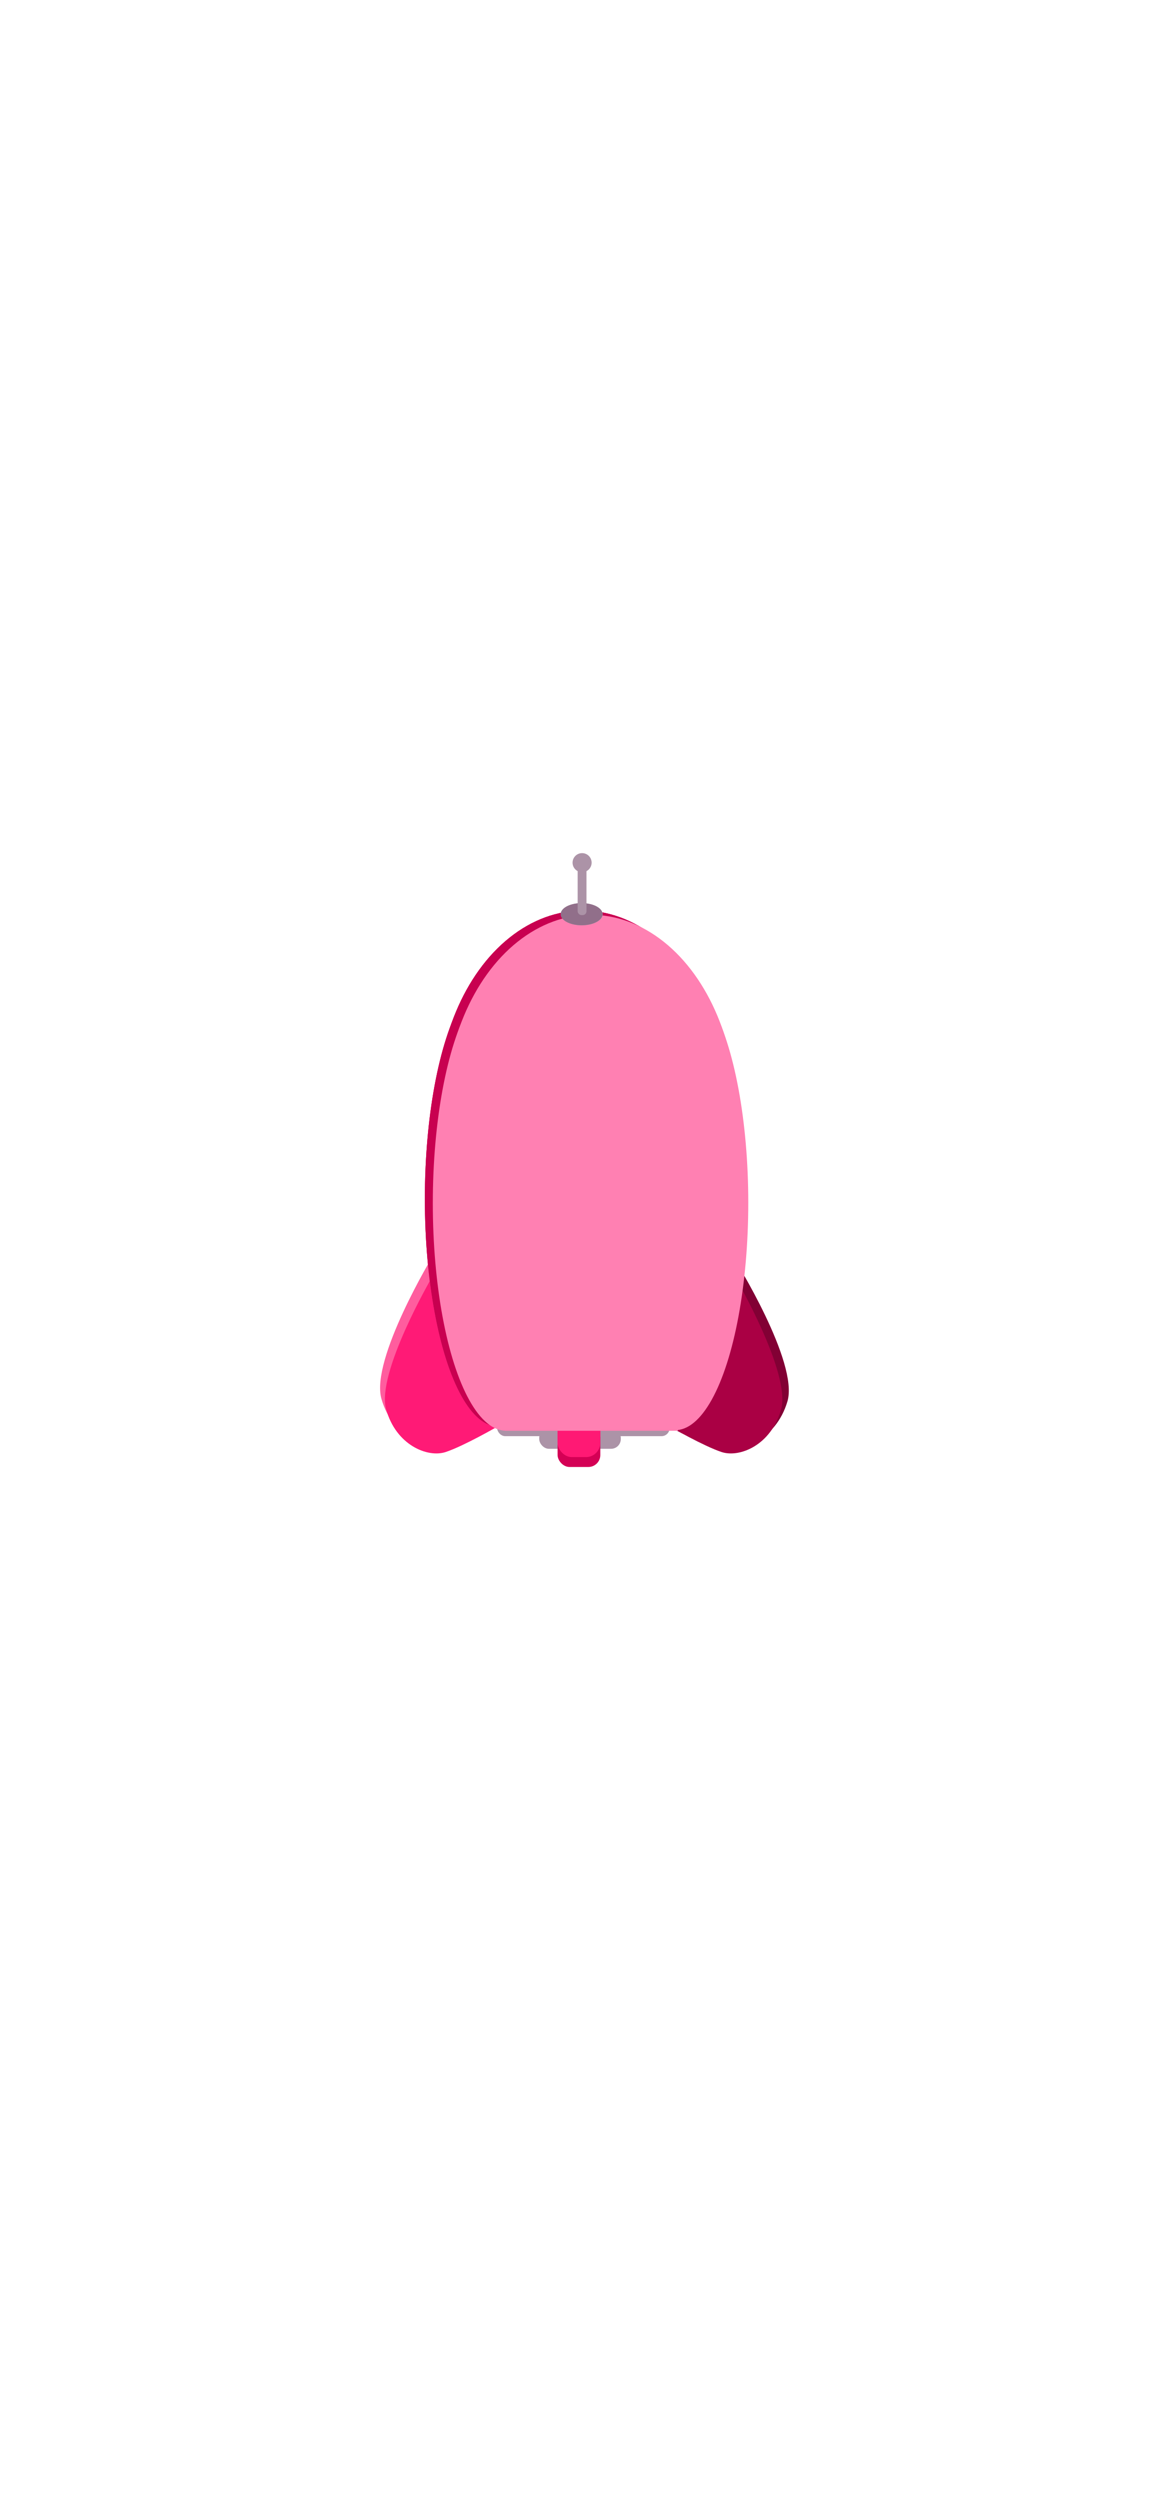 <?xml version="1.0" encoding="UTF-8" standalone="no"?>
<!-- Created with Inkscape (http://www.inkscape.org/) -->

<svg
   width="720"
   height="1560"
   viewBox="0 0 720 1560"
   version="1.1"
   id="svg5"
   inkscape:version="1.1.1 (3bf5ae0d25, 2021-09-20)"
   sodipodi:docname="rocket.svg"
   inkscape:export-filename="D:\Art\lunarLander"
   inkscape:export-xdpi="188.66129"
   inkscape:export-ydpi="188.66129"
   xmlns:inkscape="http://www.inkscape.org/namespaces/inkscape"
   xmlns:sodipodi="http://sodipodi.sourceforge.net/DTD/sodipodi-0.dtd"
   xmlns:xlink="http://www.w3.org/1999/xlink"
   xmlns="http://www.w3.org/2000/svg"
   xmlns:svg="http://www.w3.org/2000/svg">
  <sodipodi:namedview
     id="namedview7"
     pagecolor="#505050"
     bordercolor="#ffffff"
     borderopacity="1"
     inkscape:pageshadow="0"
     inkscape:pageopacity="0"
     inkscape:pagecheckerboard="1"
     inkscape:document-units="px"
     showgrid="false"
     units="px"
     inkscape:zoom="0.52410025"
     inkscape:cx="409.27285"
     inkscape:cy="716.46599"
     inkscape:window-width="1920"
     inkscape:window-height="1017"
     inkscape:window-x="1912"
     inkscape:window-y="-8"
     inkscape:window-maximized="1"
     inkscape:current-layer="layer1" />
  <defs
     id="defs2">
    <inkscape:path-effect
       effect="powermask"
       id="path-effect24452"
       is_visible="true"
       lpeversion="1"
       uri="#mask-powermask-path-effect24452"
       invert="false"
       hide_mask="false"
       background="true"
       background_color="#ffffffff" />
    <inkscape:path-effect
       effect="powermask"
       id="path-effect24255"
       is_visible="true"
       lpeversion="1"
       uri="#mask-powermask-path-effect24255"
       invert="false"
       hide_mask="false"
       background="true"
       background_color="#ffffffff" />
    <inkscape:path-effect
       effect="powermask"
       id="path-effect23409"
       is_visible="true"
       lpeversion="1"
       uri="#mask-powermask-path-effect23409"
       invert="false"
       hide_mask="false"
       background="true"
       background_color="#ffffffff" />
    <inkscape:path-effect
       effect="powermask"
       id="path-effect23405"
       is_visible="true"
       lpeversion="1"
       uri="#mask-powermask-path-effect23405"
       invert="false"
       hide_mask="false"
       background="true"
       background_color="#ffffffff" />
    <inkscape:path-effect
       effect="powermask"
       id="path-effect23281"
       is_visible="true"
       lpeversion="1"
       uri="#mask-powermask-path-effect23281"
       invert="false"
       hide_mask="false"
       background="true"
       background_color="#ffffffff" />
    <inkscape:path-effect
       effect="powermask"
       id="path-effect23210"
       is_visible="true"
       lpeversion="1"
       uri="#mask-powermask-path-effect23210"
       invert="false"
       hide_mask="false"
       background="true"
       background_color="#ffffffff" />
    <inkscape:path-effect
       effect="powermask"
       id="path-effect22971"
       is_visible="true"
       lpeversion="1"
       uri="#mask-powermask-path-effect22971"
       invert="false"
       hide_mask="false"
       background="true"
       background_color="#ffffffff" />
    <inkscape:path-effect
       effect="powermask"
       id="path-effect22831"
       is_visible="true"
       lpeversion="1"
       uri="#mask-powermask-path-effect22831"
       invert="false"
       hide_mask="false"
       background="true"
       background_color="#ffffffff" />
    <inkscape:path-effect
       effect="powermask"
       id="path-effect22525"
       is_visible="true"
       lpeversion="1"
       uri="#mask-powermask-path-effect22525"
       invert="false"
       hide_mask="false"
       background="true"
       background_color="#ffffffff" />
    <inkscape:path-effect
       effect="powermask"
       id="path-effect21718"
       is_visible="true"
       lpeversion="1"
       uri="#mask-powermask-path-effect21718"
       invert="false"
       hide_mask="false"
       background="true"
       background_color="#ffffffff" />
    <linearGradient
       inkscape:collect="always"
       id="linearGradient19109">
      <stop
         style="stop-color:#ff3f8c;stop-opacity:1"
         offset="0"
         id="stop19105" />
      <stop
         style="stop-color:#d80055;stop-opacity:1"
         offset="1"
         id="stop19107" />
    </linearGradient>
    <inkscape:path-effect
       effect="powermask"
       id="path-effect18708"
       is_visible="true"
       lpeversion="1"
       uri="#mask-powermask-path-effect18708"
       invert="false"
       hide_mask="false"
       background="true"
       background_color="#ffffffff" />
    <inkscape:path-effect
       effect="powermask"
       id="path-effect18412"
       is_visible="true"
       lpeversion="1"
       uri="#mask-powermask-path-effect18412"
       invert="false"
       hide_mask="false"
       background="true"
       background_color="#ffffffff" />
    <inkscape:path-effect
       effect="powermask"
       id="path-effect16415"
       is_visible="true"
       lpeversion="1"
       uri="#mask-powermask-path-effect16415"
       invert="false"
       hide_mask="false"
       background="true"
       background_color="#ffffffff" />
    <inkscape:path-effect
       effect="powermask"
       id="path-effect15848"
       is_visible="true"
       lpeversion="1"
       uri="#mask-powermask-path-effect15848"
       invert="false"
       hide_mask="false"
       background="true"
       background_color="#ffffffff" />
    <inkscape:path-effect
       effect="powermask"
       id="path-effect5564"
       is_visible="true"
       lpeversion="1"
       uri="#mask-powermask-path-effect5564"
       invert="false"
       hide_mask="false"
       background="true"
       background_color="#ffffffff" />
    <inkscape:path-effect
       effect="powermask"
       id="path-effect4741"
       is_visible="true"
       lpeversion="1"
       uri="#mask-powermask-path-effect4741"
       invert="false"
       hide_mask="false"
       background="true"
       background_color="#ffffffff" />
    <inkscape:path-effect
       effect="powermask"
       id="path-effect4461"
       is_visible="true"
       lpeversion="1"
       uri="#mask-powermask-path-effect4461"
       invert="false"
       hide_mask="false"
       background="true"
       background_color="#ffffffff" />
    <inkscape:path-effect
       effect="powermask"
       id="path-effect4244"
       is_visible="true"
       lpeversion="1"
       uri="#mask-powermask-path-effect4244"
       invert="false"
       hide_mask="false"
       background="true"
       background_color="#ffffffff" />
    <inkscape:path-effect
       effect="powermask"
       id="path-effect4049"
       is_visible="true"
       lpeversion="1"
       uri="#mask-powermask-path-effect4049"
       invert="false"
       hide_mask="false"
       background="true"
       background_color="#ffffffff" />
    <inkscape:path-effect
       effect="powermask"
       id="path-effect3244"
       is_visible="true"
       lpeversion="1"
       uri="#mask-powermask-path-effect3244"
       invert="false"
       hide_mask="false"
       background="true"
       background_color="#ffffffff" />
    <inkscape:path-effect
       effect="powermask"
       id="path-effect3117"
       is_visible="true"
       lpeversion="1"
       uri="#mask-powermask-path-effect3117"
       invert="false"
       hide_mask="false"
       background="true"
       background_color="#ffffffff" />
    <inkscape:path-effect
       effect="powermask"
       id="path-effect2954"
       is_visible="true"
       lpeversion="1"
       uri="#mask-powermask-path-effect2954"
       invert="false"
       hide_mask="false"
       background="true"
       background_color="#ffffffff" />
    <mask
       maskUnits="userSpaceOnUse"
       id="mask-powermask-path-effect2954">
      <path
         id="mask-powermask-path-effect2954_box"
         style="fill:#ffffff;fill-opacity:1"
         d="m 56.241,558.053 h 74.505 v 74.505 H 56.241 Z" />
      <circle
         style="fill:#2b0022;fill-rule:evenodd;stroke-width:0.299"
         id="circle2952"
         cx="102.08"
         cy="595.306"
         r="36.253"
         d="m 138.332,595.306 a 36.253,36.253 0 0 1 -36.253,36.253 36.253,36.253 0 0 1 -36.253,-36.253 36.253,36.253 0 0 1 36.253,-36.253 36.253,36.253 0 0 1 36.253,36.253 z" />
    </mask>
    <filter
       id="mask-powermask-path-effect2954_inverse"
       inkscape:label="filtermask-powermask-path-effect2954"
       style="color-interpolation-filters:sRGB"
       height="100"
       width="100"
       x="-50"
       y="-50">
      <feColorMatrix
         id="mask-powermask-path-effect2954_primitive1"
         values="1"
         type="saturate"
         result="fbSourceGraphic" />
      <feColorMatrix
         id="mask-powermask-path-effect2954_primitive2"
         values="-1 0 0 0 1 0 -1 0 0 1 0 0 -1 0 1 0 0 0 1 0 "
         in="fbSourceGraphic" />
    </filter>
    <filter
       id="mask-powermask-path-effect3059_inverse"
       inkscape:label="filtermask-powermask-path-effect3059"
       style="color-interpolation-filters:sRGB"
       height="100"
       width="100"
       x="-50"
       y="-50">
      <feColorMatrix
         id="mask-powermask-path-effect3059_primitive1"
         values="1"
         type="saturate"
         result="fbSourceGraphic" />
      <feColorMatrix
         id="mask-powermask-path-effect3059_primitive2"
         values="-1 0 0 0 1 0 -1 0 0 1 0 0 -1 0 1 0 0 0 1 0 "
         in="fbSourceGraphic" />
    </filter>
    <mask
       maskUnits="userSpaceOnUse"
       id="mask-powermask-path-effect2954-0">
      <path
         id="mask-powermask-path-effect2954_box-5"
         style="fill:#ffffff;fill-opacity:1"
         d="m 56.241,558.053 h 74.505 v 74.505 H 56.241 Z" />
      <circle
         style="fill:#2b0022;fill-rule:evenodd;stroke-width:0.299"
         id="circle2952-5"
         cx="102.08"
         cy="595.306"
         r="36.253"
         d="m 138.332,595.306 a 36.253,36.253 0 0 1 -36.253,36.253 36.253,36.253 0 0 1 -36.253,-36.253 36.253,36.253 0 0 1 36.253,-36.253 36.253,36.253 0 0 1 36.253,36.253 z" />
    </mask>
    <filter
       id="mask-powermask-path-effect2954_inverse-5"
       inkscape:label="filtermask-powermask-path-effect2954"
       style="color-interpolation-filters:sRGB"
       height="100"
       width="100"
       x="-50"
       y="-50">
      <feColorMatrix
         id="mask-powermask-path-effect2954_primitive1-8"
         values="1"
         type="saturate"
         result="fbSourceGraphic" />
      <feColorMatrix
         id="mask-powermask-path-effect2954_primitive2-9"
         values="-1 0 0 0 1 0 -1 0 0 1 0 0 -1 0 1 0 0 0 1 0 "
         in="fbSourceGraphic" />
    </filter>
    <mask
       maskUnits="userSpaceOnUse"
       id="mask-powermask-path-effect3117">
      <path
         id="mask-powermask-path-effect3117_box"
         style="fill:#ffffff;fill-opacity:1"
         d="m 56.241,558.053 h 74.505 v 74.505 H 56.241 Z" />
      <path
         id="path3119"
         style="fill:#ffffff;fill-opacity:1"
         d="m 56.241,558.053 h 74.505 v 74.505 H 56.241 Z" />
      <circle
         style="fill:#2b0022;fill-rule:evenodd;stroke-width:0.299"
         id="circle3121"
         cx="102.08"
         cy="595.306"
         r="36.253"
         d="m 138.332,595.306 a 36.253,36.253 0 0 1 -36.253,36.253 36.253,36.253 0 0 1 -36.253,-36.253 36.253,36.253 0 0 1 36.253,-36.253 36.253,36.253 0 0 1 36.253,36.253 z" />
    </mask>
    <filter
       id="mask-powermask-path-effect3117_inverse"
       inkscape:label="filtermask-powermask-path-effect3117"
       style="color-interpolation-filters:sRGB"
       height="100"
       width="100"
       x="-50"
       y="-50">
      <feColorMatrix
         id="mask-powermask-path-effect3117_primitive1"
         values="1"
         type="saturate"
         result="fbSourceGraphic" />
      <feColorMatrix
         id="mask-powermask-path-effect3117_primitive2"
         values="-1 0 0 0 1 0 -1 0 0 1 0 0 -1 0 1 0 0 0 1 0 "
         in="fbSourceGraphic" />
    </filter>
    <mask
       maskUnits="userSpaceOnUse"
       id="mask-powermask-path-effect3244">
      <path
         id="mask-powermask-path-effect3244_box"
         style="fill:#ffffff;fill-opacity:1"
         d="M 228.973,475.916 H 459.247 V 851.028 H 228.973 Z" />
      <g
         id="g3242"
         transform="translate(-19.12)"
         style="fill:#2b0022">
        <ellipse
           style="fill:#2b0022;fill-rule:evenodd;stroke-width:0.26"
           id="ellipse3234"
           cx="344.211"
           cy="622.829"
           rx="105.841"
           ry="145.913" />
        <ellipse
           style="fill:#2b0022;fill-rule:evenodd;stroke-width:0.195"
           id="ellipse3236"
           cx="282.866"
           cy="685.46"
           rx="52.893"
           ry="164.516" />
        <ellipse
           style="fill:#2b0022;fill-rule:evenodd;stroke-width:0.195"
           id="ellipse3238"
           cx="405.354"
           cy="685.075"
           rx="52.893"
           ry="164.516" />
        <rect
           style="fill:#2b0022;fill-rule:evenodd;stroke-width:0.347"
           id="rect3240"
           width="125.114"
           height="116.39"
           x="282.251"
           y="733.638" />
      </g>
    </mask>
    <filter
       id="mask-powermask-path-effect3244_inverse"
       inkscape:label="filtermask-powermask-path-effect3244"
       style="color-interpolation-filters:sRGB"
       height="100"
       width="100"
       x="-50"
       y="-50">
      <feColorMatrix
         id="mask-powermask-path-effect3244_primitive1"
         values="1"
         type="saturate"
         result="fbSourceGraphic" />
      <feColorMatrix
         id="mask-powermask-path-effect3244_primitive2"
         values="-1 0 0 0 1 0 -1 0 0 1 0 0 -1 0 1 0 0 0 1 0 "
         in="fbSourceGraphic" />
    </filter>
    <mask
       maskUnits="userSpaceOnUse"
       id="mask-powermask-path-effect3244-3">
      <path
         id="mask-powermask-path-effect3244_box-8"
         style="fill:#ffffff;fill-opacity:1"
         d="M 228.973,475.916 H 459.247 V 851.028 H 228.973 Z" />
      <g
         id="g3242-0"
         transform="translate(-19.12)"
         style="fill:#2b0022">
        <ellipse
           style="fill:#2b0022;fill-rule:evenodd;stroke-width:0.26"
           id="ellipse3234-3"
           cx="344.211"
           cy="622.829"
           rx="105.841"
           ry="145.913" />
        <ellipse
           style="fill:#2b0022;fill-rule:evenodd;stroke-width:0.195"
           id="ellipse3236-3"
           cx="282.866"
           cy="685.46"
           rx="52.893"
           ry="164.516" />
        <ellipse
           style="fill:#2b0022;fill-rule:evenodd;stroke-width:0.195"
           id="ellipse3238-0"
           cx="405.354"
           cy="685.075"
           rx="52.893"
           ry="164.516" />
        <rect
           style="fill:#2b0022;fill-rule:evenodd;stroke-width:0.347"
           id="rect3240-3"
           width="125.114"
           height="116.39"
           x="282.251"
           y="733.638" />
      </g>
    </mask>
    <filter
       id="mask-powermask-path-effect3244_inverse-4"
       inkscape:label="filtermask-powermask-path-effect3244"
       style="color-interpolation-filters:sRGB"
       height="100"
       width="100"
       x="-50"
       y="-50">
      <feColorMatrix
         id="mask-powermask-path-effect3244_primitive1-9"
         values="1"
         type="saturate"
         result="fbSourceGraphic" />
      <feColorMatrix
         id="mask-powermask-path-effect3244_primitive2-7"
         values="-1 0 0 0 1 0 -1 0 0 1 0 0 -1 0 1 0 0 0 1 0 "
         in="fbSourceGraphic" />
    </filter>
    <mask
       maskUnits="userSpaceOnUse"
       id="mask-powermask-path-effect4049">
      <path
         id="path4051"
         style="fill:#ffffff;fill-opacity:1"
         d="M 228.973,475.916 H 459.247 V 851.028 H 228.973 Z" />
      <g
         id="g4061"
         transform="translate(-19.12)"
         style="fill:#2b0022">
        <ellipse
           style="fill:#2b0022;fill-rule:evenodd;stroke-width:0.26"
           id="ellipse4053"
           cx="344.211"
           cy="622.829"
           rx="105.841"
           ry="145.913" />
        <ellipse
           style="fill:#2b0022;fill-rule:evenodd;stroke-width:0.195"
           id="ellipse4055"
           cx="282.866"
           cy="685.46"
           rx="52.893"
           ry="164.516" />
        <ellipse
           style="fill:#2b0022;fill-rule:evenodd;stroke-width:0.195"
           id="ellipse4057"
           cx="405.354"
           cy="685.075"
           rx="52.893"
           ry="164.516" />
        <rect
           style="fill:#2b0022;fill-rule:evenodd;stroke-width:0.347"
           id="rect4059"
           width="125.114"
           height="116.39"
           x="282.251"
           y="733.638" />
      </g>
    </mask>
    <mask
       maskUnits="userSpaceOnUse"
       id="mask-powermask-path-effect3244-0">
      <path
         id="mask-powermask-path-effect3244_box-0"
         style="fill:#ffffff;fill-opacity:1"
         d="M 228.973,475.916 H 459.247 V 851.028 H 228.973 Z" />
      <g
         id="g3242-3"
         transform="translate(-19.12)"
         style="fill:#2b0022">
        <ellipse
           style="fill:#2b0022;fill-rule:evenodd;stroke-width:0.26"
           id="ellipse3234-2"
           cx="344.211"
           cy="622.829"
           rx="105.841"
           ry="145.913" />
        <ellipse
           style="fill:#2b0022;fill-rule:evenodd;stroke-width:0.195"
           id="ellipse3236-0"
           cx="282.866"
           cy="685.46"
           rx="52.893"
           ry="164.516" />
        <ellipse
           style="fill:#2b0022;fill-rule:evenodd;stroke-width:0.195"
           id="ellipse3238-2"
           cx="405.354"
           cy="685.075"
           rx="52.893"
           ry="164.516" />
        <rect
           style="fill:#2b0022;fill-rule:evenodd;stroke-width:0.347"
           id="rect3240-0"
           width="125.114"
           height="116.39"
           x="282.251"
           y="733.638" />
      </g>
    </mask>
    <filter
       id="mask-powermask-path-effect3244_inverse-2"
       inkscape:label="filtermask-powermask-path-effect3244"
       style="color-interpolation-filters:sRGB"
       height="100"
       width="100"
       x="-50"
       y="-50">
      <feColorMatrix
         id="mask-powermask-path-effect3244_primitive1-4"
         values="1"
         type="saturate"
         result="fbSourceGraphic" />
      <feColorMatrix
         id="mask-powermask-path-effect3244_primitive2-4"
         values="-1 0 0 0 1 0 -1 0 0 1 0 0 -1 0 1 0 0 0 1 0 "
         in="fbSourceGraphic" />
    </filter>
    <mask
       maskUnits="userSpaceOnUse"
       id="mask-powermask-path-effect4244">
      <path
         id="path4246"
         style="fill:#ffffff;fill-opacity:1"
         d="M 228.973,475.916 H 459.247 V 851.028 H 228.973 Z" />
      <g
         id="g4256"
         transform="translate(-19.12)"
         style="fill:#2b0022">
        <ellipse
           style="fill:#2b0022;fill-rule:evenodd;stroke-width:0.26"
           id="ellipse4248"
           cx="344.211"
           cy="622.829"
           rx="105.841"
           ry="145.913" />
        <ellipse
           style="fill:#2b0022;fill-rule:evenodd;stroke-width:0.195"
           id="ellipse4250"
           cx="282.866"
           cy="685.46"
           rx="52.893"
           ry="164.516" />
        <ellipse
           style="fill:#2b0022;fill-rule:evenodd;stroke-width:0.195"
           id="ellipse4252"
           cx="405.354"
           cy="685.075"
           rx="52.893"
           ry="164.516" />
        <rect
           style="fill:#2b0022;fill-rule:evenodd;stroke-width:0.347"
           id="rect4254"
           width="125.114"
           height="116.39"
           x="282.251"
           y="733.638" />
      </g>
    </mask>
    <mask
       maskUnits="userSpaceOnUse"
       id="mask-powermask-path-effect3244-1">
      <path
         id="mask-powermask-path-effect3244_box-9"
         style="fill:#ffffff;fill-opacity:1"
         d="M 228.973,475.916 H 459.247 V 851.028 H 228.973 Z" />
      <g
         id="g3242-06"
         transform="translate(-19.12)"
         style="fill:#2b0022">
        <ellipse
           style="fill:#2b0022;fill-rule:evenodd;stroke-width:0.26"
           id="ellipse3234-29"
           cx="344.211"
           cy="622.829"
           rx="105.841"
           ry="145.913" />
        <ellipse
           style="fill:#2b0022;fill-rule:evenodd;stroke-width:0.195"
           id="ellipse3236-4"
           cx="282.866"
           cy="685.46"
           rx="52.893"
           ry="164.516" />
        <ellipse
           style="fill:#2b0022;fill-rule:evenodd;stroke-width:0.195"
           id="ellipse3238-5"
           cx="405.354"
           cy="685.075"
           rx="52.893"
           ry="164.516" />
        <rect
           style="fill:#2b0022;fill-rule:evenodd;stroke-width:0.347"
           id="rect3240-8"
           width="125.114"
           height="116.39"
           x="282.251"
           y="733.638" />
      </g>
    </mask>
    <filter
       id="mask-powermask-path-effect3244_inverse-24"
       inkscape:label="filtermask-powermask-path-effect3244"
       style="color-interpolation-filters:sRGB"
       height="100"
       width="100"
       x="-50"
       y="-50">
      <feColorMatrix
         id="mask-powermask-path-effect3244_primitive1-7"
         values="1"
         type="saturate"
         result="fbSourceGraphic" />
      <feColorMatrix
         id="mask-powermask-path-effect3244_primitive2-3"
         values="-1 0 0 0 1 0 -1 0 0 1 0 0 -1 0 1 0 0 0 1 0 "
         in="fbSourceGraphic" />
    </filter>
    <filter
       id="mask-powermask-path-effect4587_inverse"
       inkscape:label="filtermask-powermask-path-effect4587"
       style="color-interpolation-filters:sRGB"
       height="100"
       width="100"
       x="-50"
       y="-50">
      <feColorMatrix
         id="mask-powermask-path-effect4587_primitive1"
         values="1"
         type="saturate"
         result="fbSourceGraphic" />
      <feColorMatrix
         id="mask-powermask-path-effect4587_primitive2"
         values="-1 0 0 0 1 0 -1 0 0 1 0 0 -1 0 1 0 0 0 1 0 "
         in="fbSourceGraphic" />
    </filter>
    <filter
       id="mask-powermask-path-effect4867_inverse"
       inkscape:label="filtermask-powermask-path-effect4867"
       style="color-interpolation-filters:sRGB"
       height="100"
       width="100"
       x="-50"
       y="-50">
      <feColorMatrix
         id="mask-powermask-path-effect4867_primitive1"
         values="1"
         type="saturate"
         result="fbSourceGraphic" />
      <feColorMatrix
         id="mask-powermask-path-effect4867_primitive2"
         values="-1 0 0 0 1 0 -1 0 0 1 0 0 -1 0 1 0 0 0 1 0 "
         in="fbSourceGraphic" />
    </filter>
    <filter
       id="mask-powermask-path-effect4900_inverse"
       inkscape:label="filtermask-powermask-path-effect4900"
       style="color-interpolation-filters:sRGB"
       height="100"
       width="100"
       x="-50"
       y="-50">
      <feColorMatrix
         id="mask-powermask-path-effect4900_primitive1"
         values="1"
         type="saturate"
         result="fbSourceGraphic" />
      <feColorMatrix
         id="mask-powermask-path-effect4900_primitive2"
         values="-1 0 0 0 1 0 -1 0 0 1 0 0 -1 0 1 0 0 0 1 0 "
         in="fbSourceGraphic" />
    </filter>
    <filter
       id="mask-powermask-path-effect5114_inverse"
       inkscape:label="filtermask-powermask-path-effect5114"
       style="color-interpolation-filters:sRGB"
       height="100"
       width="100"
       x="-50"
       y="-50">
      <feColorMatrix
         id="mask-powermask-path-effect5114_primitive1"
         values="1"
         type="saturate"
         result="fbSourceGraphic" />
      <feColorMatrix
         id="mask-powermask-path-effect5114_primitive2"
         values="-1 0 0 0 1 0 -1 0 0 1 0 0 -1 0 1 0 0 0 1 0 "
         in="fbSourceGraphic" />
    </filter>
    <filter
       id="mask-powermask-path-effect5119_inverse"
       inkscape:label="filtermask-powermask-path-effect5119"
       style="color-interpolation-filters:sRGB"
       height="100"
       width="100"
       x="-50"
       y="-50">
      <feColorMatrix
         id="mask-powermask-path-effect5119_primitive1"
         values="1"
         type="saturate"
         result="fbSourceGraphic" />
      <feColorMatrix
         id="mask-powermask-path-effect5119_primitive2"
         values="-1 0 0 0 1 0 -1 0 0 1 0 0 -1 0 1 0 0 0 1 0 "
         in="fbSourceGraphic" />
    </filter>
    <filter
       id="mask-powermask-path-effect5145_inverse"
       inkscape:label="filtermask-powermask-path-effect5145"
       style="color-interpolation-filters:sRGB"
       height="100"
       width="100"
       x="-50"
       y="-50">
      <feColorMatrix
         id="mask-powermask-path-effect5145_primitive1"
         values="1"
         type="saturate"
         result="fbSourceGraphic" />
      <feColorMatrix
         id="mask-powermask-path-effect5145_primitive2"
         values="-1 0 0 0 1 0 -1 0 0 1 0 0 -1 0 1 0 0 0 1 0 "
         in="fbSourceGraphic" />
    </filter>
    <filter
       id="mask-powermask-path-effect5150_inverse"
       inkscape:label="filtermask-powermask-path-effect5150"
       style="color-interpolation-filters:sRGB"
       height="100"
       width="100"
       x="-50"
       y="-50">
      <feColorMatrix
         id="mask-powermask-path-effect5150_primitive1"
         values="1"
         type="saturate"
         result="fbSourceGraphic" />
      <feColorMatrix
         id="mask-powermask-path-effect5150_primitive2"
         values="-1 0 0 0 1 0 -1 0 0 1 0 0 -1 0 1 0 0 0 1 0 "
         in="fbSourceGraphic" />
    </filter>
    <filter
       id="mask-powermask-path-effect5185_inverse"
       inkscape:label="filtermask-powermask-path-effect5185"
       style="color-interpolation-filters:sRGB"
       height="100"
       width="100"
       x="-50"
       y="-50">
      <feColorMatrix
         id="mask-powermask-path-effect5185_primitive1"
         values="1"
         type="saturate"
         result="fbSourceGraphic" />
      <feColorMatrix
         id="mask-powermask-path-effect5185_primitive2"
         values="-1 0 0 0 1 0 -1 0 0 1 0 0 -1 0 1 0 0 0 1 0 "
         in="fbSourceGraphic" />
    </filter>
    <filter
       id="mask-powermask-path-effect5424_inverse"
       inkscape:label="filtermask-powermask-path-effect5424"
       style="color-interpolation-filters:sRGB"
       height="100"
       width="100"
       x="-50"
       y="-50">
      <feColorMatrix
         id="mask-powermask-path-effect5424_primitive1"
         values="1"
         type="saturate"
         result="fbSourceGraphic" />
      <feColorMatrix
         id="mask-powermask-path-effect5424_primitive2"
         values="-1 0 0 0 1 0 -1 0 0 1 0 0 -1 0 1 0 0 0 1 0 "
         in="fbSourceGraphic" />
    </filter>
    <filter
       id="mask-powermask-path-effect5490_inverse"
       inkscape:label="filtermask-powermask-path-effect5490"
       style="color-interpolation-filters:sRGB"
       height="100"
       width="100"
       x="-50"
       y="-50">
      <feColorMatrix
         id="mask-powermask-path-effect5490_primitive1"
         values="1"
         type="saturate"
         result="fbSourceGraphic" />
      <feColorMatrix
         id="mask-powermask-path-effect5490_primitive2"
         values="-1 0 0 0 1 0 -1 0 0 1 0 0 -1 0 1 0 0 0 1 0 "
         in="fbSourceGraphic" />
    </filter>
    <filter
       id="mask-powermask-path-effect16392_inverse"
       inkscape:label="filtermask-powermask-path-effect16392"
       style="color-interpolation-filters:sRGB"
       height="100"
       width="100"
       x="-50"
       y="-50">
      <feColorMatrix
         id="mask-powermask-path-effect16392_primitive1"
         values="1"
         type="saturate"
         result="fbSourceGraphic" />
      <feColorMatrix
         id="mask-powermask-path-effect16392_primitive2"
         values="-1 0 0 0 1 0 -1 0 0 1 0 0 -1 0 1 0 0 0 1 0 "
         in="fbSourceGraphic" />
    </filter>
    <mask
       maskUnits="userSpaceOnUse"
       id="mask-powermask-path-effect16415">
      <path
         id="mask-powermask-path-effect16415_box"
         style="fill:#ffffff;fill-opacity:1"
         d="m 290.838,892.096 h 15.855 V 1004.337 h -15.855 z" />
      <g
         id="g16413"
         style="">
        <rect
           style="fill:#2b0022;fill-opacity:1;fill-rule:evenodd;stroke:none;stroke-width:0.419"
           id="rect16409"
           width="34.504"
           height="54.237"
           x="-381.971"
           y="915.166"
           transform="matrix(0.854,-0.521,0.665,0.747,0,0)"
           d="m -381.971,915.166 h 34.504 v 54.237 h -34.504 z" />
        <path
           style="fill:#2b0011;stroke:none;stroke-width:1px;stroke-linecap:butt;stroke-linejoin:miter;stroke-opacity:1"
           d="m 302.129,904.827 c 0,0 3.584,3.289 3.584,10.203 0,6.915 1.433,6.451 1.771,5.987 0.337,-0.464 1.054,-13.787 1.054,-13.787 l -5.818,-4.005 z"
           id="path16411" />
      </g>
    </mask>
    <filter
       id="mask-powermask-path-effect16415_inverse"
       inkscape:label="filtermask-powermask-path-effect16415"
       style="color-interpolation-filters:sRGB"
       height="100"
       width="100"
       x="-50"
       y="-50">
      <feColorMatrix
         id="mask-powermask-path-effect16415_primitive1"
         values="1"
         type="saturate"
         result="fbSourceGraphic" />
      <feColorMatrix
         id="mask-powermask-path-effect16415_primitive2"
         values="-1 0 0 0 1 0 -1 0 0 1 0 0 -1 0 1 0 0 0 1 0 "
         in="fbSourceGraphic" />
    </filter>
    <filter
       id="mask-powermask-path-effect16721_inverse"
       inkscape:label="filtermask-powermask-path-effect16721"
       style="color-interpolation-filters:sRGB"
       height="100"
       width="100"
       x="-50"
       y="-50">
      <feColorMatrix
         id="mask-powermask-path-effect16721_primitive1"
         values="1"
         type="saturate"
         result="fbSourceGraphic" />
      <feColorMatrix
         id="mask-powermask-path-effect16721_primitive2"
         values="-1 0 0 0 1 0 -1 0 0 1 0 0 -1 0 1 0 0 0 1 0 "
         in="fbSourceGraphic" />
    </filter>
    <mask
       maskUnits="userSpaceOnUse"
       id="mask-powermask-path-effect18412">
      <path
         id="mask-powermask-path-effect18412_box"
         style="fill:#ffffff;fill-opacity:1"
         d="M 228.973,475.916 H 459.247 V 851.028 H 228.973 Z" />
      <g
         id="g18410"
         transform="translate(-542.087,-455.752)"
         style="">
        <g
           id="g18404"
           transform="matrix(1.514,0,0,1.222,425.844,336.791)"
           style="fill:#000000">
          <ellipse
             style="fill:#000000;fill-rule:evenodd;stroke-width:0.26"
             id="ellipse18396"
             cx="344.211"
             cy="622.829"
             rx="105.841"
             ry="145.913" />
          <ellipse
             style="fill:#000000;fill-rule:evenodd;stroke-width:0.195"
             id="ellipse18398"
             cx="282.866"
             cy="685.46"
             rx="52.893"
             ry="164.516" />
          <ellipse
             style="fill:#000000;fill-rule:evenodd;stroke-width:0.195"
             id="ellipse18400"
             cx="405.354"
             cy="685.075"
             rx="52.893"
             ry="164.516" />
          <path
             style="fill:#000000;fill-rule:evenodd;stroke-width:0.347"
             id="path18402"
             width="125.114"
             height="116.39"
             x="282.251"
             y="733.638"
             sodipodi:type="rect"
             d="M 282.251,733.638 H 407.365 V 850.028 H 282.251 Z" />
        </g>
        <path
           style="fill:#000000;stroke:#000000;stroke-width:1.06px;stroke-linecap:butt;stroke-linejoin:miter;stroke-opacity:1"
           d="m 774.465,1085.975 c 0,0 -5.259,63.602 8.264,1.701 13.523,-61.901 24.417,147.27 -9.016,123.122 -33.433,-24.148 0.751,-124.823 0.751,-124.823 z"
           id="path18406" />
        <path
           style="fill:#000000;stroke:#000000;stroke-width:1.061px;stroke-linecap:butt;stroke-linejoin:miter;stroke-opacity:1"
           d="m 847.025,942.487 c 0,0 43.598,-19.661 6.976,10.794 -36.622,30.455 109.741,-34.181 49.95,-30.712 -59.791,3.47 -56.926,19.918 -56.926,19.918 z"
           id="path18408" />
      </g>
    </mask>
    <filter
       id="mask-powermask-path-effect18412_inverse"
       inkscape:label="filtermask-powermask-path-effect18412"
       style="color-interpolation-filters:sRGB"
       height="100"
       width="100"
       x="-50"
       y="-50">
      <feColorMatrix
         id="mask-powermask-path-effect18412_primitive1"
         values="1"
         type="saturate"
         result="fbSourceGraphic" />
      <feColorMatrix
         id="mask-powermask-path-effect18412_primitive2"
         values="-1 0 0 0 1 0 -1 0 0 1 0 0 -1 0 1 0 0 0 1 0 "
         in="fbSourceGraphic" />
    </filter>
    <mask
       maskUnits="userSpaceOnUse"
       id="mask-powermask-path-effect18708">
      <path
         id="mask-powermask-path-effect18708_box"
         style="fill:#ffffff;fill-opacity:1"
         d="M 228.973,475.916 H 459.247 V 851.028 H 228.973 Z" />
      <g
         id="g18706"
         transform="translate(-19.12)"
         style="fill:#000000">
        <ellipse
           style="fill:#000000;fill-rule:evenodd;stroke-width:0.26"
           id="ellipse18698"
           cx="344.211"
           cy="622.829"
           rx="105.841"
           ry="145.913" />
        <ellipse
           style="fill:#000000;fill-rule:evenodd;stroke-width:0.195"
           id="ellipse18700"
           cx="282.866"
           cy="685.46"
           rx="52.893"
           ry="164.516" />
        <ellipse
           style="fill:#000000;fill-rule:evenodd;stroke-width:0.195"
           id="ellipse18702"
           cx="405.354"
           cy="685.075"
           rx="52.893"
           ry="164.516" />
        <rect
           style="fill:#000000;fill-rule:evenodd;stroke-width:0.347"
           id="rect18704"
           width="125.114"
           height="116.39"
           x="282.251"
           y="733.638" />
      </g>
    </mask>
    <filter
       id="mask-powermask-path-effect18708_inverse"
       inkscape:label="filtermask-powermask-path-effect18708"
       style="color-interpolation-filters:sRGB"
       height="100"
       width="100"
       x="-50"
       y="-50">
      <feColorMatrix
         id="mask-powermask-path-effect18708_primitive1"
         values="1"
         type="saturate"
         result="fbSourceGraphic" />
      <feColorMatrix
         id="mask-powermask-path-effect18708_primitive2"
         values="-1 0 0 0 1 0 -1 0 0 1 0 0 -1 0 1 0 0 0 1 0 "
         in="fbSourceGraphic" />
    </filter>
    <linearGradient
       inkscape:collect="always"
       xlink:href="#linearGradient19109"
       id="linearGradient19111"
       x1="229.973"
       y1="663.472"
       x2="458.247"
       y2="663.472"
       gradientUnits="userSpaceOnUse" />
    <linearGradient
       inkscape:collect="always"
       xlink:href="#linearGradient19109"
       id="linearGradient19369"
       gradientUnits="userSpaceOnUse"
       x1="229.973"
       y1="663.472"
       x2="458.247"
       y2="663.472" />
    <linearGradient
       inkscape:collect="always"
       xlink:href="#linearGradient19109"
       id="linearGradient19371"
       gradientUnits="userSpaceOnUse"
       x1="229.973"
       y1="663.472"
       x2="458.247"
       y2="663.472" />
    <linearGradient
       inkscape:collect="always"
       xlink:href="#linearGradient19109"
       id="linearGradient19373"
       gradientUnits="userSpaceOnUse"
       x1="229.973"
       y1="663.472"
       x2="458.247"
       y2="663.472" />
    <linearGradient
       inkscape:collect="always"
       xlink:href="#linearGradient19109"
       id="linearGradient19375"
       gradientUnits="userSpaceOnUse"
       x1="229.973"
       y1="663.472"
       x2="458.247"
       y2="663.472" />
    <mask
       maskUnits="userSpaceOnUse"
       id="mask-powermask-path-effect21718">
      <path
         id="mask-powermask-path-effect21718_box"
         style="fill:#ffffff;fill-opacity:1"
         d="m 277.606,544.829 h 19.539 v 11.276 h -19.539 z" />
      <ellipse
         style="display:inline;fill:#000000;fill-opacity:1;fill-rule:evenodd;stroke:none;stroke-width:0.378"
         id="ellipse21716"
         cx="287.376"
         cy="549.707"
         rx="8.77"
         ry="4.638"
         d="m 296.146,549.707 a 8.77,4.638 0 0 1 -8.77,4.638 8.77,4.638 0 0 1 -8.77,-4.638 8.77,4.638 0 0 1 8.77,-4.638 8.77,4.638 0 0 1 8.77,4.638 z" />
    </mask>
    <filter
       id="mask-powermask-path-effect21718_inverse"
       inkscape:label="filtermask-powermask-path-effect21718"
       style="color-interpolation-filters:sRGB"
       height="100"
       width="100"
       x="-50"
       y="-50">
      <feColorMatrix
         id="mask-powermask-path-effect21718_primitive1"
         values="1"
         type="saturate"
         result="fbSourceGraphic" />
      <feColorMatrix
         id="mask-powermask-path-effect21718_primitive2"
         values="-1 0 0 0 1 0 -1 0 0 1 0 0 -1 0 1 0 0 0 1 0 "
         in="fbSourceGraphic" />
    </filter>
    <filter
       id="mask-powermask-path-effect22086_inverse"
       inkscape:label="filtermask-powermask-path-effect22086"
       style="color-interpolation-filters:sRGB"
       height="100"
       width="100"
       x="-50"
       y="-50">
      <feColorMatrix
         id="mask-powermask-path-effect22086_primitive1"
         values="1"
         type="saturate"
         result="fbSourceGraphic" />
      <feColorMatrix
         id="mask-powermask-path-effect22086_primitive2"
         values="-1 0 0 0 1 0 -1 0 0 1 0 0 -1 0 1 0 0 0 1 0 "
         in="fbSourceGraphic" />
    </filter>
    <filter
       id="mask-powermask-path-effect22451_inverse"
       inkscape:label="filtermask-powermask-path-effect22451"
       style="color-interpolation-filters:sRGB"
       height="100"
       width="100"
       x="-50"
       y="-50">
      <feColorMatrix
         id="mask-powermask-path-effect22451_primitive1"
         values="1"
         type="saturate"
         result="fbSourceGraphic" />
      <feColorMatrix
         id="mask-powermask-path-effect22451_primitive2"
         values="-1 0 0 0 1 0 -1 0 0 1 0 0 -1 0 1 0 0 0 1 0 "
         in="fbSourceGraphic" />
    </filter>
    <mask
       maskUnits="userSpaceOnUse"
       id="mask-powermask-path-effect22525">
      <rect
         style="display:inline;fill:#000000;fill-opacity:1;fill-rule:evenodd;stroke:none;stroke-width:0.395"
         id="rect22523"
         width="3.697"
         height="28.919"
         x="345.349"
         y="535.464"
         ry="2.019" />
    </mask>
    <filter
       id="mask-powermask-path-effect22797_inverse"
       inkscape:label="filtermask-powermask-path-effect22797"
       style="color-interpolation-filters:sRGB"
       height="100"
       width="100"
       x="-50"
       y="-50">
      <feColorMatrix
         id="mask-powermask-path-effect22797_primitive1"
         values="1"
         type="saturate"
         result="fbSourceGraphic" />
      <feColorMatrix
         id="mask-powermask-path-effect22797_primitive2"
         values="-1 0 0 0 1 0 -1 0 0 1 0 0 -1 0 1 0 0 0 1 0 "
         in="fbSourceGraphic" />
    </filter>
    <mask
       maskUnits="userSpaceOnUse"
       id="mask-powermask-path-effect22831">
      <ellipse
         style="fill:#000000;fill-opacity:1;fill-rule:evenodd;stroke:none;stroke-width:0.378"
         id="ellipse22829"
         cx="350.113"
         cy="553.017"
         rx="3.984"
         ry="1.476" />
    </mask>
    <mask
       maskUnits="userSpaceOnUse"
       id="mask-powermask-path-effect22525-3">
      <path
         id="mask-powermask-path-effect22525_box-6"
         style="fill:#ffffff;fill-opacity:1"
         d="m 344.94,535.687 h 5.697 v 28.474 h -5.697 z" />
      <rect
         style="display:inline;fill:#000000;fill-opacity:1;fill-rule:evenodd;stroke:none;stroke-width:0.395"
         id="rect22523-7"
         width="3.697"
         height="28.919"
         x="345.349"
         y="535.464"
         ry="2.019"
         d="m 347.198,535.464 c 1.024,0 1.848,0.901 1.848,2.019 v 24.881 c 0,1.119 -0.824,2.019 -1.848,2.019 -1.024,0 -1.848,-0.901 -1.848,-2.019 v -24.881 c 0,-1.119 0.824,-2.019 1.848,-2.019 z" />
    </mask>
    <filter
       id="mask-powermask-path-effect22525_inverse-9"
       inkscape:label="filtermask-powermask-path-effect22525"
       style="color-interpolation-filters:sRGB"
       height="100"
       width="100"
       x="-50"
       y="-50">
      <feColorMatrix
         id="mask-powermask-path-effect22525_primitive1-2"
         values="1"
         type="saturate"
         result="fbSourceGraphic" />
      <feColorMatrix
         id="mask-powermask-path-effect22525_primitive2-0"
         values="-1 0 0 0 1 0 -1 0 0 1 0 0 -1 0 1 0 0 0 1 0 "
         in="fbSourceGraphic" />
    </filter>
    <mask
       maskUnits="userSpaceOnUse"
       id="mask-powermask-path-effect22971">
      <path
         id="path22973"
         style="fill:#ffffff;fill-opacity:1"
         d="m 344.94,535.687 h 5.697 v 28.474 h -5.697 z" />
      <rect
         style="display:inline;fill:#000000;fill-opacity:1;fill-rule:evenodd;stroke:none;stroke-width:0.395"
         id="rect22975"
         width="3.697"
         height="28.919"
         x="345.349"
         y="535.464"
         ry="2.019" />
    </mask>
    <mask
       maskUnits="userSpaceOnUse"
       id="mask-powermask-path-effect22971-7">
      <path
         id="mask-powermask-path-effect22971_box-8"
         style="fill:#ffffff;fill-opacity:1"
         d="m 344.94,535.687 h 5.697 v 28.474 h -5.697 z" />
      <path
         id="path22973-0"
         style="fill:#ffffff;fill-opacity:1"
         d="m 344.94,535.687 h 5.697 v 28.474 h -5.697 z" />
      <rect
         style="display:inline;fill:#000000;fill-opacity:1;fill-rule:evenodd;stroke:none;stroke-width:0.395"
         id="rect22975-9"
         width="3.697"
         height="28.919"
         x="345.349"
         y="535.464"
         ry="2.019"
         d="m 347.198,535.464 c 1.024,0 1.848,0.901 1.848,2.019 v 24.881 c 0,1.119 -0.824,2.019 -1.848,2.019 -1.024,0 -1.848,-0.901 -1.848,-2.019 v -24.881 c 0,-1.119 0.824,-2.019 1.848,-2.019 z" />
    </mask>
    <filter
       id="mask-powermask-path-effect22971_inverse-6"
       inkscape:label="filtermask-powermask-path-effect22971"
       style="color-interpolation-filters:sRGB"
       height="100"
       width="100"
       x="-50"
       y="-50">
      <feColorMatrix
         id="mask-powermask-path-effect22971_primitive1-1"
         values="1"
         type="saturate"
         result="fbSourceGraphic" />
      <feColorMatrix
         id="mask-powermask-path-effect22971_primitive2-6"
         values="-1 0 0 0 1 0 -1 0 0 1 0 0 -1 0 1 0 0 0 1 0 "
         in="fbSourceGraphic" />
    </filter>
    <mask
       maskUnits="userSpaceOnUse"
       id="mask-powermask-path-effect23210">
      <path
         id="path23212"
         style="fill:#ffffff;fill-opacity:1"
         d="m 344.94,535.687 h 5.697 v 28.474 h -5.697 z" />
      <path
         id="path23214"
         style="fill:#ffffff;fill-opacity:1"
         d="m 344.94,535.687 h 5.697 v 28.474 h -5.697 z" />
      <rect
         style="display:inline;fill:#000000;fill-opacity:1;fill-rule:evenodd;stroke:none;stroke-width:0.395"
         id="rect23216"
         width="3.697"
         height="28.919"
         x="345.349"
         y="535.464"
         ry="2.019" />
    </mask>
    <mask
       maskUnits="userSpaceOnUse"
       id="mask-powermask-path-effect22971-4">
      <path
         id="mask-powermask-path-effect22971_box-6"
         style="fill:#ffffff;fill-opacity:1"
         d="m 344.94,535.687 h 5.697 v 28.474 h -5.697 z" />
      <path
         id="path22973-2"
         style="fill:#ffffff;fill-opacity:1"
         d="m 344.94,535.687 h 5.697 v 28.474 h -5.697 z" />
      <rect
         style="display:inline;fill:#000000;fill-opacity:1;fill-rule:evenodd;stroke:none;stroke-width:0.395"
         id="rect22975-2"
         width="3.697"
         height="28.919"
         x="345.349"
         y="535.464"
         ry="2.019"
         d="m 347.198,535.464 c 1.024,0 1.848,0.901 1.848,2.019 v 24.881 c 0,1.119 -0.824,2.019 -1.848,2.019 -1.024,0 -1.848,-0.901 -1.848,-2.019 v -24.881 c 0,-1.119 0.824,-2.019 1.848,-2.019 z" />
    </mask>
    <filter
       id="mask-powermask-path-effect22971_inverse-5"
       inkscape:label="filtermask-powermask-path-effect22971"
       style="color-interpolation-filters:sRGB"
       height="100"
       width="100"
       x="-50"
       y="-50">
      <feColorMatrix
         id="mask-powermask-path-effect22971_primitive1-9"
         values="1"
         type="saturate"
         result="fbSourceGraphic" />
      <feColorMatrix
         id="mask-powermask-path-effect22971_primitive2-1"
         values="-1 0 0 0 1 0 -1 0 0 1 0 0 -1 0 1 0 0 0 1 0 "
         in="fbSourceGraphic" />
    </filter>
    <mask
       maskUnits="userSpaceOnUse"
       id="mask-powermask-path-effect23281">
      <path
         id="path23283"
         style="fill:#ffffff;fill-opacity:1"
         d="m 344.94,535.687 h 5.697 v 28.474 h -5.697 z" />
      <path
         id="path23285"
         style="fill:#ffffff;fill-opacity:1"
         d="m 344.94,535.687 h 5.697 v 28.474 h -5.697 z" />
      <rect
         style="display:inline;fill:#000000;fill-opacity:1;fill-rule:evenodd;stroke:none;stroke-width:0.395"
         id="rect23287"
         width="3.697"
         height="28.919"
         x="345.349"
         y="535.464"
         ry="2.019" />
    </mask>
    <mask
       maskUnits="userSpaceOnUse"
       id="mask-powermask-path-effect22831-9">
      <path
         id="mask-powermask-path-effect22831_box-1"
         style="fill:#ffffff;fill-opacity:1"
         d="m 345.129,550.731 h 9.969 v 4.951 h -9.969 z" />
      <ellipse
         style="fill:#000000;fill-opacity:1;fill-rule:evenodd;stroke:none;stroke-width:0.378"
         id="ellipse22829-9"
         cx="350.113"
         cy="553.017"
         rx="3.984"
         ry="1.476"
         d="m 354.097,553.017 a 3.984,1.476 0 0 1 -3.984,1.476 3.984,1.476 0 0 1 -3.984,-1.476 3.984,1.476 0 0 1 3.984,-1.476 3.984,1.476 0 0 1 3.984,1.476 z" />
    </mask>
    <mask
       maskUnits="userSpaceOnUse"
       id="mask-powermask-path-effect22971-1">
      <path
         id="mask-powermask-path-effect22971_box-4"
         style="fill:#ffffff;fill-opacity:1"
         d="m 344.94,535.687 h 5.697 v 28.474 h -5.697 z" />
      <path
         id="path22973-9"
         style="fill:#ffffff;fill-opacity:1"
         d="m 344.94,535.687 h 5.697 v 28.474 h -5.697 z" />
      <rect
         style="display:inline;fill:#000000;fill-opacity:1;fill-rule:evenodd;stroke:none;stroke-width:0.395"
         id="rect22975-0"
         width="3.697"
         height="28.919"
         x="345.349"
         y="535.464"
         ry="2.019"
         d="m 347.198,535.464 c 1.024,0 1.848,0.901 1.848,2.019 v 24.881 c 0,1.119 -0.824,2.019 -1.848,2.019 -1.024,0 -1.848,-0.901 -1.848,-2.019 v -24.881 c 0,-1.119 0.824,-2.019 1.848,-2.019 z" />
    </mask>
    <filter
       id="mask-powermask-path-effect22831_inverse-0"
       inkscape:label="filtermask-powermask-path-effect22831"
       style="color-interpolation-filters:sRGB"
       height="100"
       width="100"
       x="-50"
       y="-50">
      <feColorMatrix
         id="mask-powermask-path-effect22831_primitive1-9"
         values="1"
         type="saturate"
         result="fbSourceGraphic" />
      <feColorMatrix
         id="mask-powermask-path-effect22831_primitive2-8"
         values="-1 0 0 0 1 0 -1 0 0 1 0 0 -1 0 1 0 0 0 1 0 "
         in="fbSourceGraphic" />
    </filter>
    <filter
       id="mask-powermask-path-effect22971_inverse-1"
       inkscape:label="filtermask-powermask-path-effect22971"
       style="color-interpolation-filters:sRGB"
       height="100"
       width="100"
       x="-50"
       y="-50">
      <feColorMatrix
         id="mask-powermask-path-effect22971_primitive1-7"
         values="1"
         type="saturate"
         result="fbSourceGraphic" />
      <feColorMatrix
         id="mask-powermask-path-effect22971_primitive2-0"
         values="-1 0 0 0 1 0 -1 0 0 1 0 0 -1 0 1 0 0 0 1 0 "
         in="fbSourceGraphic" />
    </filter>
    <mask
       maskUnits="userSpaceOnUse"
       id="mask-powermask-path-effect23409">
      <path
         id="path23411"
         style="fill:#ffffff;fill-opacity:1"
         d="m 344.94,535.687 h 5.697 v 28.474 h -5.697 z" />
      <path
         id="path23413"
         style="fill:#ffffff;fill-opacity:1"
         d="m 344.94,535.687 h 5.697 v 28.474 h -5.697 z" />
      <rect
         style="display:inline;fill:#000000;fill-opacity:1;fill-rule:evenodd;stroke:none;stroke-width:0.395"
         id="rect23415"
         width="3.697"
         height="28.919"
         x="345.349"
         y="535.464"
         ry="2.019" />
    </mask>
    <mask
       maskUnits="userSpaceOnUse"
       id="mask-powermask-path-effect23405">
      <path
         id="path23423"
         style="fill:#ffffff;fill-opacity:1"
         d="m 345.129,550.731 h 9.969 v 4.951 h -9.969 z" />
      <ellipse
         style="fill:#000000;fill-opacity:1;fill-rule:evenodd;stroke:none;stroke-width:0.378"
         id="ellipse23425"
         cx="350.113"
         cy="553.017"
         rx="3.984"
         ry="1.476" />
    </mask>
    <mask
       maskUnits="userSpaceOnUse"
       id="mask-powermask-path-effect23281-0">
      <path
         id="mask-powermask-path-effect23281_box-0"
         style="fill:#ffffff;fill-opacity:1"
         d="m 344.94,535.687 h 5.697 v 28.474 h -5.697 z" />
      <path
         id="path23283-6"
         style="fill:#ffffff;fill-opacity:1"
         d="m 344.94,535.687 h 5.697 v 28.474 h -5.697 z" />
      <path
         id="path23285-8"
         style="fill:#ffffff;fill-opacity:1"
         d="m 344.94,535.687 h 5.697 v 28.474 h -5.697 z" />
      <rect
         style="display:inline;fill:#000000;fill-opacity:1;fill-rule:evenodd;stroke:none;stroke-width:0.395"
         id="rect23287-0"
         width="3.697"
         height="28.919"
         x="345.349"
         y="535.464"
         ry="2.019"
         d="m 347.198,535.464 c 1.024,0 1.848,0.901 1.848,2.019 v 24.881 c 0,1.119 -0.824,2.019 -1.848,2.019 -1.024,0 -1.848,-0.901 -1.848,-2.019 v -24.881 c 0,-1.119 0.824,-2.019 1.848,-2.019 z" />
    </mask>
    <filter
       id="mask-powermask-path-effect23281_inverse-5"
       inkscape:label="filtermask-powermask-path-effect23281"
       style="color-interpolation-filters:sRGB"
       height="100"
       width="100"
       x="-50"
       y="-50">
      <feColorMatrix
         id="mask-powermask-path-effect23281_primitive1-1"
         values="1"
         type="saturate"
         result="fbSourceGraphic" />
      <feColorMatrix
         id="mask-powermask-path-effect23281_primitive2-0"
         values="-1 0 0 0 1 0 -1 0 0 1 0 0 -1 0 1 0 0 0 1 0 "
         in="fbSourceGraphic" />
    </filter>
    <mask
       maskUnits="userSpaceOnUse"
       id="mask-powermask-path-effect24255">
      <path
         id="path24257"
         style="fill:#ffffff;fill-opacity:1"
         d="m 344.94,535.687 h 5.697 v 28.474 h -5.697 z" />
      <path
         id="path24259"
         style="fill:#ffffff;fill-opacity:1"
         d="m 344.94,535.687 h 5.697 v 28.474 h -5.697 z" />
      <path
         id="path24261"
         style="fill:#ffffff;fill-opacity:1"
         d="m 344.94,535.687 h 5.697 v 28.474 h -5.697 z" />
      <rect
         style="display:inline;fill:#000000;fill-opacity:1;fill-rule:evenodd;stroke:none;stroke-width:0.395"
         id="rect24263"
         width="3.697"
         height="28.919"
         x="345.349"
         y="535.464"
         ry="2.019" />
    </mask>
    <mask
       maskUnits="userSpaceOnUse"
       id="mask-powermask-path-effect24452">
      <circle
         style="display:inline;fill:#000000;fill-opacity:1;fill-rule:evenodd;stroke:none;stroke-width:0.408"
         id="circle24450"
         cx="379.698"
         cy="545.25"
         r="3.995" />
    </mask>
  </defs>
  <g
     inkscape:groupmode="layer"
     id="layer2"
     inkscape:label="engine" />
  <g
     inkscape:label="ship"
     inkscape:groupmode="layer"
     id="layer1"
     style="display:inline">
    <g
       id="g16760"
       transform="translate(566.644,-42.211)">
      <g
         id="g2997-6"
         mask="url(#mask-powermask-path-effect3244)"
         inkscape:path-effect="#path-effect3244"
         style="fill:#d40055"
         transform="translate(53.287,-9.54)">
        <ellipse
           style="fill:#d40055;fill-rule:evenodd;stroke-width:0.26"
           id="path879-5"
           cx="344.211"
           cy="622.829"
           rx="105.841"
           ry="145.913" />
        <ellipse
           style="fill:#d40055;fill-rule:evenodd;stroke-width:0.195"
           id="path879-9-2"
           cx="282.866"
           cy="685.46"
           rx="52.893"
           ry="164.516" />
        <ellipse
           style="fill:#d40055;fill-rule:evenodd;stroke-width:0.195"
           id="path879-9-7-2"
           cx="405.354"
           cy="685.075"
           rx="52.893"
           ry="164.516" />
        <path
           style="fill:#d40055;fill-rule:evenodd;stroke-width:0.347"
           id="rect1826-8"
           width="125.114"
           height="116.39"
           x="282.251"
           y="733.638"
           d="M 282.251,733.638 H 407.365 V 850.028 H 282.251 Z"
           sodipodi:type="rect" />
      </g>
    </g>
    <circle
       style="fill:#ff5599;fill-rule:evenodd;stroke-width:0.378"
       id="path2627"
       cx="-165.645"
       cy="573.101"
       r="45.793" />
    <circle
       style="fill:#ffaacc;fill-rule:evenodd;stroke-width:0.299"
       id="path2627-3"
       cx="-165.645"
       cy="573.101"
       r="36.253" />
    <path
       style="fill:#ff80b2;fill-rule:evenodd;stroke-width:0.299"
       id="path2627-3-0"
       mask="url(#mask-powermask-path-effect2954)"
       inkscape:path-effect="#path-effect2954"
       sodipodi:type="arc"
       sodipodi:cx="93.493568"
       sodipodi:cy="595.30597"
       sodipodi:rx="36.252605"
       sodipodi:ry="36.252605"
       d="m 129.746,595.306 a 36.253,36.253 0 0 1 -36.253,36.253 36.253,36.253 0 0 1 -36.253,-36.253 36.253,36.253 0 0 1 36.253,-36.253 36.253,36.253 0 0 1 36.253,36.253 z"
       transform="translate(-259.476,-22.147)" />
    <g
       id="g21336"
       inkscape:export-filename="D:\Art\lunarLander\rocket.png"
       inkscape:export-xdpi="188.66129"
       inkscape:export-ydpi="188.66129">
      <rect
         style="fill:#ac93a7;fill-opacity:1;fill-rule:evenodd;stroke:none;stroke-width:0.423"
         id="rect20878"
         width="107.67"
         height="11.714"
         x="310.454"
         y="884.506"
         ry="5.017" />
      <rect
         style="fill:#ac93a7;fill-opacity:1;fill-rule:evenodd;stroke:none;stroke-width:0.355"
         id="rect21187"
         width="50.947"
         height="12.851"
         x="336.717"
         y="891.252"
         ry="6.067" />
      <path
         style="fill:#820034;fill-opacity:1;stroke:none;stroke-width:0.976px;stroke-linecap:butt;stroke-linejoin:miter;stroke-opacity:1"
         d="m 458.615,785.676 c 0,0 40.279,64.404 33.111,88.833 -7.168,24.429 -30.38,33.312 -43.692,29.188 -13.312,-4.124 -37.643,-17.181 -37.643,-17.181"
         id="path6069-6" />
      <path
         style="fill:#aa0044;stroke:none;stroke-width:0.863px;stroke-linecap:butt;stroke-linejoin:miter;stroke-opacity:1"
         d="m 459.572,797.81 c 0,0 34.353,59.099 28.239,81.516 -6.114,22.417 -25.91,30.568 -37.264,26.784 -11.354,-3.785 -32.105,-15.766 -32.105,-15.766"
         id="path6069" />
      <path
         style="fill:#ff5d9e;fill-opacity:1;stroke:none;stroke-width:0.969px;stroke-linecap:butt;stroke-linejoin:miter;stroke-opacity:1"
         d="m 270.575,783.254 c 0,0 -39.397,65.004 -32.386,89.661 7.011,24.657 29.715,33.623 42.736,29.46 13.021,-4.163 36.819,-17.342 36.819,-17.342"
         id="path6069-3-6" />
      <path
         style="fill:#ff1a76;fill-opacity:1;stroke:none;stroke-width:0.863px;stroke-linecap:butt;stroke-linejoin:miter;stroke-opacity:1"
         d="m 269.324,797.81 c 0,0 -34.353,59.099 -28.239,81.516 6.114,22.417 25.91,30.568 37.264,26.784 11.354,-3.785 32.105,-15.766 32.105,-15.766"
         id="path6069-3" />
      <g
         id="g2997"
         transform="matrix(0.863,0,0,0.863,66.837,156.666)">
        <ellipse
           style="fill:#ff2a7f;fill-rule:evenodd;stroke-width:0.26"
           id="path879"
           cx="344.211"
           cy="622.829"
           rx="105.841"
           ry="145.913" />
        <ellipse
           style="fill:#ff2a7f;fill-rule:evenodd;stroke-width:0.195"
           id="path879-9"
           cx="282.866"
           cy="685.46"
           rx="52.893"
           ry="164.516" />
        <ellipse
           style="fill:#ff2a7f;fill-rule:evenodd;stroke-width:0.195"
           id="path879-9-7"
           cx="405.354"
           cy="685.075"
           rx="52.893"
           ry="164.516" />
        <rect
           style="fill:#ff2a7f;fill-rule:evenodd;stroke-width:0.347"
           id="rect1826"
           width="125.114"
           height="116.39"
           x="282.251"
           y="733.638" />
      </g>
      <g
         id="g2997-64"
         transform="matrix(0.863,0,0,0.863,66.837,156.666)"
         style="fill:url(#linearGradient19111);fill-opacity:1;stroke:none">
        <ellipse
           style="fill:url(#linearGradient19369);fill-opacity:1;fill-rule:evenodd;stroke:none;stroke-width:0.26"
           id="path879-95"
           cx="344.211"
           cy="622.829"
           rx="105.841"
           ry="145.913" />
        <ellipse
           style="fill:url(#linearGradient19371);fill-opacity:1;fill-rule:evenodd;stroke:none;stroke-width:0.195"
           id="path879-9-8"
           cx="282.866"
           cy="685.46"
           rx="52.893"
           ry="164.516" />
        <ellipse
           style="fill:url(#linearGradient19373);fill-opacity:1;fill-rule:evenodd;stroke:none;stroke-width:0.195"
           id="path879-9-7-9"
           cx="405.354"
           cy="685.075"
           rx="52.893"
           ry="164.516" />
        <rect
           style="fill:url(#linearGradient19375);fill-opacity:1;fill-rule:evenodd;stroke:none;stroke-width:0.347"
           id="rect1826-3"
           width="125.114"
           height="116.39"
           x="282.251"
           y="733.638" />
      </g>
      <g
         id="g2997-6-5"
         mask="url(#mask-powermask-path-effect18708)"
         style="fill:#c80050;fill-opacity:1"
         transform="matrix(0.863,0,0,0.863,66.837,156.666)"
         inkscape:path-effect="#path-effect18708">
        <ellipse
           style="fill:#c80050;fill-opacity:1;fill-rule:evenodd;stroke-width:0.26"
           id="path879-5-4"
           cx="344.211"
           cy="622.829"
           rx="105.841"
           ry="145.913" />
        <ellipse
           style="fill:#c80050;fill-opacity:1;fill-rule:evenodd;stroke-width:0.195"
           id="path879-9-2-4"
           cx="282.866"
           cy="685.46"
           rx="52.893"
           ry="164.516" />
        <ellipse
           style="fill:#c80050;fill-opacity:1;fill-rule:evenodd;stroke-width:0.195"
           id="path879-9-7-2-3"
           cx="405.354"
           cy="685.075"
           rx="52.893"
           ry="164.516" />
        <path
           style="fill:#c80050;fill-opacity:1;fill-rule:evenodd;stroke-width:0.347"
           id="rect1826-8-2"
           width="125.114"
           height="116.39"
           x="282.251"
           y="733.638"
           sodipodi:type="rect"
           d="M 282.251,733.638 H 407.365 V 850.028 H 282.251 Z" />
      </g>
      <g
         id="g3140"
         transform="matrix(0.971,0,0,0.958,26.602,98.499)">
        <circle
           style="fill:#ff5599;fill-rule:evenodd;stroke-width:0.378"
           id="path2627-6"
           cx="342.692"
           cy="613.878"
           r="45.793" />
        <circle
           style="fill:#ffaacc;fill-rule:evenodd;stroke-width:0.299"
           id="path2627-3-6"
           cx="342.692"
           cy="613.878"
           r="36.253" />
        <path
           style="fill:#ff80b2;fill-rule:evenodd;stroke-width:0.299"
           id="path2627-3-0-4"
           mask="url(#mask-powermask-path-effect3117)"
           inkscape:path-effect="#path-effect3117"
           sodipodi:type="arc"
           sodipodi:cx="93.493568"
           sodipodi:cy="595.30597"
           sodipodi:rx="36.252605"
           sodipodi:ry="36.252605"
           transform="translate(248.861,18.63)"
           d="m 129.746,595.306 a 36.253,36.253 0 0 1 -36.253,36.253 36.253,36.253 0 0 1 -36.253,-36.253 36.253,36.253 0 0 1 36.253,-36.253 36.253,36.253 0 0 1 36.253,36.253 z" />
      </g>
      <rect
         style="fill:#d40055;fill-opacity:1;fill-rule:evenodd;stroke:none;stroke-width:0.401"
         id="rect6900-0"
         width="26.695"
         height="114.045"
         x="348.183"
         y="801.412"
         ry="7.467" />
      <rect
         style="fill:#ff4891;fill-opacity:1;fill-rule:evenodd;stroke:none;stroke-width:0.401"
         id="rect6900-4"
         width="26.695"
         height="114.045"
         x="348.21"
         y="789.189"
         ry="7.879" />
      <rect
         style="fill:#ff4891;fill-opacity:1;fill-rule:evenodd;stroke:none;stroke-width:0.144"
         id="rect6900-4-5"
         width="3.696"
         height="107.058"
         x="348.21"
         y="796.176"
         ry="7.396" />
      <rect
         style="fill:#ff1974;fill-opacity:1;fill-rule:evenodd;stroke:none;stroke-width:0.401"
         id="rect6900"
         width="26.695"
         height="114.045"
         x="348.157"
         y="795.237"
         ry="8.908" />
      <path
         style="fill:#d40055;fill-opacity:1;fill-rule:evenodd;stroke:none;stroke-width:0.378"
         id="rect15363"
         width="13.855"
         height="110.241"
         x="291.838"
         y="893.096"
         ry="0"
         mask="url(#mask-powermask-path-effect16415)"
         sodipodi:type="rect"
         d="m 291.838,893.096 h 13.855 V 1003.337 h -13.855 z"
         inkscape:path-effect="#path-effect16415"
         transform="matrix(0.804,0,0,0.863,140.305,24.387)" />
      <g
         id="g2997-1"
         transform="matrix(0.863,0,0,0.863,71.803,159.285)"
         mask="url(#mask-powermask-path-effect18412)"
         style="fill:#ff80b2;fill-opacity:1;stroke:none"
         clip-path="none"
         inkscape:path-effect="#path-effect18412">
        <ellipse
           style="fill:#ff80b2;fill-opacity:1;fill-rule:evenodd;stroke:none;stroke-width:0.26"
           id="path879-54"
           cx="344.211"
           cy="622.829"
           rx="105.841"
           ry="145.913" />
        <ellipse
           style="fill:#ff80b2;fill-opacity:1;fill-rule:evenodd;stroke:none;stroke-width:0.195"
           id="path879-9-1"
           cx="282.866"
           cy="685.46"
           rx="52.893"
           ry="164.516" />
        <ellipse
           style="fill:#ff80b2;fill-opacity:1;fill-rule:evenodd;stroke:none;stroke-width:0.195"
           id="path879-9-7-0"
           cx="405.354"
           cy="685.075"
           rx="52.893"
           ry="164.516" />
        <path
           style="fill:#ff80b2;fill-opacity:1;fill-rule:evenodd;stroke:none;stroke-width:0.347"
           id="rect1826-0"
           width="125.114"
           height="116.39"
           x="282.251"
           y="733.638"
           sodipodi:type="rect"
           d="M 282.251,733.638 H 407.365 V 850.028 H 282.251 Z" />
      </g>
    </g>
    <ellipse
       style="fill:#ac93a7;fill-opacity:1;fill-rule:evenodd;stroke:none;stroke-width:0.563"
       id="path21570"
       cx="363.287"
       cy="570.555"
       rx="13.07"
       ry="6.912"
       inkscape:export-filename="D:\Art\lunarLander\rocket.png"
       inkscape:export-xdpi="188.66129"
       inkscape:export-ydpi="188.66129" />
    <path
       style="display:inline;fill:#916f8a;fill-opacity:1;fill-rule:evenodd;stroke:none;stroke-width:0.378"
       id="path21570-6"
       mask="url(#mask-powermask-path-effect21718)"
       inkscape:path-effect="#path-effect21718"
       sodipodi:type="arc"
       sodipodi:cx="287.37582"
       sodipodi:cy="550.46637"
       sodipodi:rx="8.7696848"
       sodipodi:ry="4.637814"
       d="m 296.146,550.466 a 8.77,4.638 0 0 1 -8.77,4.638 8.77,4.638 0 0 1 -8.77,-4.638 8.77,4.638 0 0 1 8.77,-4.638 8.77,4.638 0 0 1 8.77,4.638 z"
       transform="matrix(1.49,0,0,1.49,-65.013,-249.72)"
       inkscape:export-filename="D:\Art\lunarLander\rocket.png"
       inkscape:export-xdpi="188.66129"
       inkscape:export-ydpi="188.66129" />
    <rect
       style="display:inline;fill:#ac93a7;fill-opacity:1;fill-rule:evenodd;stroke:none;stroke-width:0.522"
       id="rect21938-6-6-3"
       width="5.51"
       height="33.948"
       x="360.72"
       y="537.107"
       ry="2.37"
       inkscape:export-filename="D:\Art\lunarLander\rocket.png"
       inkscape:export-xdpi="188.66129"
       inkscape:export-ydpi="188.66129" />
    <circle
       style="fill:#ac93a7;fill-opacity:1;fill-rule:evenodd;stroke:none;stroke-width:0.609"
       id="path24304"
       cx="363.497"
       cy="538.336"
       r="5.954"
       inkscape:export-filename="D:\Art\lunarLander\rocket.png"
       inkscape:export-xdpi="188.66129"
       inkscape:export-ydpi="188.66129" />
  </g>
</svg>
